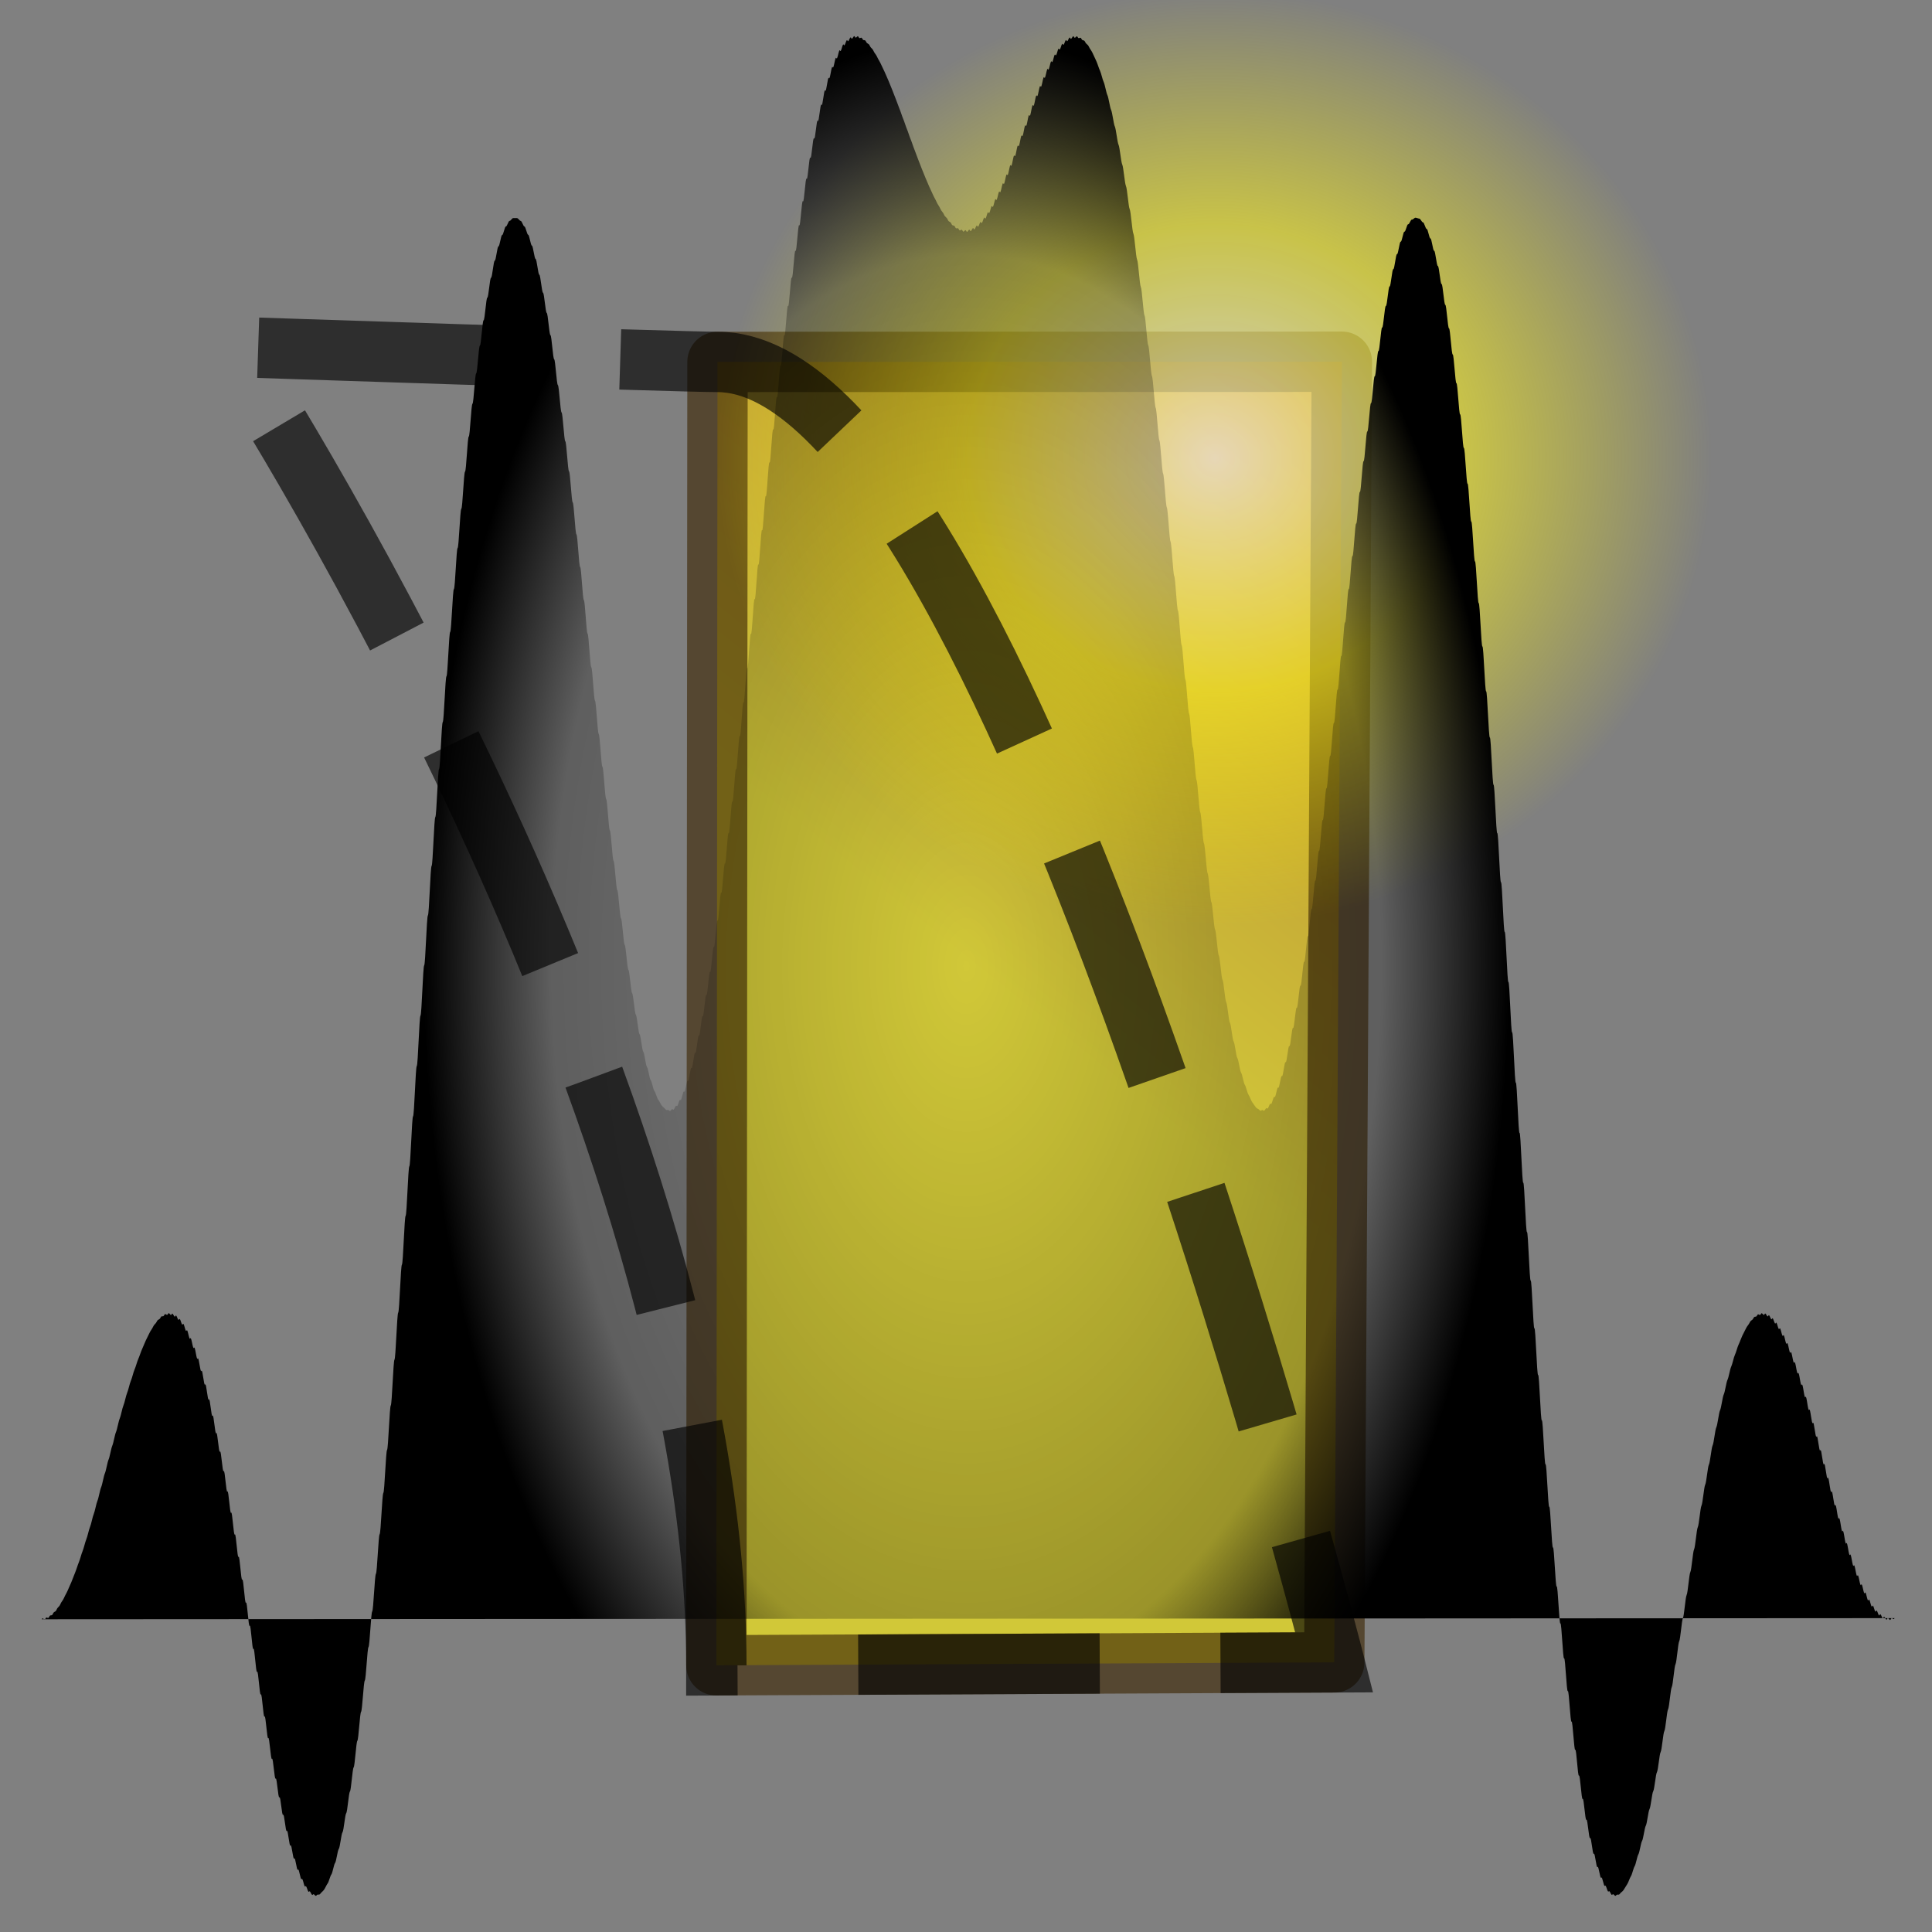<?xml version="1.0" encoding="UTF-8" standalone="no"?>
<!-- Created with Inkscape (http://www.inkscape.org/) -->

<svg
   xmlns:dc="http://purl.org/dc/elements/1.1/"
   xmlns:cc="http://creativecommons.org/ns#"
   xmlns:rdf="http://www.w3.org/1999/02/22-rdf-syntax-ns#"
   xmlns:svg="http://www.w3.org/2000/svg"
   xmlns="http://www.w3.org/2000/svg"
   xmlns:xlink="http://www.w3.org/1999/xlink"
   xmlns:sodipodi="http://sodipodi.sourceforge.net/DTD/sodipodi-0.dtd"
   xmlns:inkscape="http://www.inkscape.org/namespaces/inkscape"
   sodipodi:docname="fem-frequency-analysis.svg"
   inkscape:version="0.48.4 r"
   version="1.1"
   id="svg2816"
   height="64px"
   width="64px">
  <rect width="100%" height="100%" fill="#808080" stroke="none"/>
  <sodipodi:namedview
     id="base"
     pagecolor="#ffffff"
     bordercolor="#666666"
     borderopacity="1.0"
     inkscape:pageopacity="0.0"
     inkscape:pageshadow="2"
     inkscape:zoom="4.092302"
     inkscape:cx="43.082373"
     inkscape:cy="94.296486"
     inkscape:current-layer="layer1"
     showgrid="true"
     inkscape:document-units="px"
     inkscape:grid-bbox="true"
     inkscape:snap-bbox="true"
     inkscape:bbox-paths="true"
     inkscape:bbox-nodes="true"
     inkscape:snap-bbox-edge-midpoints="true"
     inkscape:snap-bbox-midpoints="true"
     inkscape:object-paths="true"
     inkscape:object-nodes="true"
     inkscape:window-width="1280"
     inkscape:window-height="1002"
     inkscape:window-x="1272"
     inkscape:window-y="-8"
     inkscape:window-maximized="1" />
  <defs
     id="defs2818">
    <linearGradient
       id="linearGradient3808">
      <stop
         style="stop-color:#000000;stop-opacity:0;"
         offset="0"
         id="stop3810" />
      <stop
         id="stop3818"
         offset="0.766"
         style="stop-color:#000000;stop-opacity:0.261;" />
      <stop
         style="stop-color:#000000;stop-opacity:1;"
         offset="1"
         id="stop3812" />
    </linearGradient>
    <linearGradient
       id="linearGradient3681">
      <stop
         style="stop-color:#fff110;stop-opacity:1;"
         offset="0"
         id="stop3697" />
      <stop
         id="stop3685"
         offset="1"
         style="stop-color:#cf7008;stop-opacity:1;" />
    </linearGradient>
    <inkscape:perspective
       id="perspective2824"
       inkscape:persp3d-origin="32 : 21.333333 : 1"
       inkscape:vp_z="64 : 32 : 1"
       inkscape:vp_y="0 : 1000 : 0"
       inkscape:vp_x="0 : 32 : 1"
       sodipodi:type="inkscape:persp3d" />
    <inkscape:perspective
       sodipodi:type="inkscape:persp3d"
       inkscape:vp_x="0 : 0.5 : 1"
       inkscape:vp_y="0 : 1000 : 0"
       inkscape:vp_z="1 : 0.5 : 1"
       inkscape:persp3d-origin="0.5 : 0.33333333 : 1"
       id="perspective3622" />
    <inkscape:perspective
       sodipodi:type="inkscape:persp3d"
       inkscape:vp_x="0 : 0.5 : 1"
       inkscape:vp_y="0 : 1000 : 0"
       inkscape:vp_z="1 : 0.5 : 1"
       inkscape:persp3d-origin="0.5 : 0.33333333 : 1"
       id="perspective3622-9" />
    <inkscape:perspective
       sodipodi:type="inkscape:persp3d"
       inkscape:vp_x="0 : 0.5 : 1"
       inkscape:vp_y="0 : 1000 : 0"
       inkscape:vp_z="1 : 0.5 : 1"
       inkscape:persp3d-origin="0.5 : 0.33333333 : 1"
       id="perspective3653" />
    <inkscape:perspective
       sodipodi:type="inkscape:persp3d"
       inkscape:vp_x="0 : 0.5 : 1"
       inkscape:vp_y="0 : 1000 : 0"
       inkscape:vp_z="1 : 0.5 : 1"
       inkscape:persp3d-origin="0.5 : 0.33333333 : 1"
       id="perspective3675" />
    <inkscape:perspective
       sodipodi:type="inkscape:persp3d"
       inkscape:vp_x="0 : 0.5 : 1"
       inkscape:vp_y="0 : 1000 : 0"
       inkscape:vp_z="1 : 0.5 : 1"
       inkscape:persp3d-origin="0.5 : 0.33333333 : 1"
       id="perspective3697" />
    <inkscape:perspective
       sodipodi:type="inkscape:persp3d"
       inkscape:vp_x="0 : 0.5 : 1"
       inkscape:vp_y="0 : 1000 : 0"
       inkscape:vp_z="1 : 0.5 : 1"
       inkscape:persp3d-origin="0.5 : 0.33333333 : 1"
       id="perspective3720" />
    <inkscape:perspective
       sodipodi:type="inkscape:persp3d"
       inkscape:vp_x="0 : 0.5 : 1"
       inkscape:vp_y="0 : 1000 : 0"
       inkscape:vp_z="1 : 0.5 : 1"
       inkscape:persp3d-origin="0.5 : 0.33333333 : 1"
       id="perspective3742" />
    <inkscape:perspective
       sodipodi:type="inkscape:persp3d"
       inkscape:vp_x="0 : 0.5 : 1"
       inkscape:vp_y="0 : 1000 : 0"
       inkscape:vp_z="1 : 0.5 : 1"
       inkscape:persp3d-origin="0.5 : 0.33333333 : 1"
       id="perspective3764" />
    <inkscape:perspective
       sodipodi:type="inkscape:persp3d"
       inkscape:vp_x="0 : 0.5 : 1"
       inkscape:vp_y="0 : 1000 : 0"
       inkscape:vp_z="1 : 0.5 : 1"
       inkscape:persp3d-origin="0.5 : 0.33333333 : 1"
       id="perspective3785" />
    <inkscape:perspective
       sodipodi:type="inkscape:persp3d"
       inkscape:vp_x="0 : 0.5 : 1"
       inkscape:vp_y="0 : 1000 : 0"
       inkscape:vp_z="1 : 0.5 : 1"
       inkscape:persp3d-origin="0.5 : 0.33333333 : 1"
       id="perspective3806" />
    <inkscape:perspective
       sodipodi:type="inkscape:persp3d"
       inkscape:vp_x="0 : 0.5 : 1"
       inkscape:vp_y="0 : 1000 : 0"
       inkscape:vp_z="1 : 0.5 : 1"
       inkscape:persp3d-origin="0.5 : 0.33333333 : 1"
       id="perspective3806-3" />
    <inkscape:perspective
       sodipodi:type="inkscape:persp3d"
       inkscape:vp_x="0 : 0.5 : 1"
       inkscape:vp_y="0 : 1000 : 0"
       inkscape:vp_z="1 : 0.5 : 1"
       inkscape:persp3d-origin="0.5 : 0.33333333 : 1"
       id="perspective3835" />
    <inkscape:perspective
       sodipodi:type="inkscape:persp3d"
       inkscape:vp_x="0 : 0.5 : 1"
       inkscape:vp_y="0 : 1000 : 0"
       inkscape:vp_z="1 : 0.5 : 1"
       inkscape:persp3d-origin="0.5 : 0.33333333 : 1"
       id="perspective3614" />
    <inkscape:perspective
       sodipodi:type="inkscape:persp3d"
       inkscape:vp_x="0 : 0.5 : 1"
       inkscape:vp_y="0 : 1000 : 0"
       inkscape:vp_z="1 : 0.5 : 1"
       inkscape:persp3d-origin="0.5 : 0.33333333 : 1"
       id="perspective3614-8" />
    <inkscape:perspective
       sodipodi:type="inkscape:persp3d"
       inkscape:vp_x="0 : 0.5 : 1"
       inkscape:vp_y="0 : 1000 : 0"
       inkscape:vp_z="1 : 0.5 : 1"
       inkscape:persp3d-origin="0.5 : 0.33333333 : 1"
       id="perspective3643" />
    <inkscape:perspective
       sodipodi:type="inkscape:persp3d"
       inkscape:vp_x="0 : 0.5 : 1"
       inkscape:vp_y="0 : 1000 : 0"
       inkscape:vp_z="1 : 0.5 : 1"
       inkscape:persp3d-origin="0.5 : 0.33333333 : 1"
       id="perspective3643-3" />
    <inkscape:perspective
       sodipodi:type="inkscape:persp3d"
       inkscape:vp_x="0 : 0.5 : 1"
       inkscape:vp_y="0 : 1000 : 0"
       inkscape:vp_z="1 : 0.5 : 1"
       inkscape:persp3d-origin="0.5 : 0.33333333 : 1"
       id="perspective3672" />
    <inkscape:perspective
       sodipodi:type="inkscape:persp3d"
       inkscape:vp_x="0 : 0.5 : 1"
       inkscape:vp_y="0 : 1000 : 0"
       inkscape:vp_z="1 : 0.5 : 1"
       inkscape:persp3d-origin="0.5 : 0.33333333 : 1"
       id="perspective3672-5" />
    <inkscape:perspective
       sodipodi:type="inkscape:persp3d"
       inkscape:vp_x="0 : 0.5 : 1"
       inkscape:vp_y="0 : 1000 : 0"
       inkscape:vp_z="1 : 0.5 : 1"
       inkscape:persp3d-origin="0.5 : 0.33333333 : 1"
       id="perspective3701" />
    <inkscape:perspective
       sodipodi:type="inkscape:persp3d"
       inkscape:vp_x="0 : 0.5 : 1"
       inkscape:vp_y="0 : 1000 : 0"
       inkscape:vp_z="1 : 0.5 : 1"
       inkscape:persp3d-origin="0.5 : 0.33333333 : 1"
       id="perspective3701-8" />
    <inkscape:perspective
       sodipodi:type="inkscape:persp3d"
       inkscape:vp_x="0 : 0.5 : 1"
       inkscape:vp_y="0 : 1000 : 0"
       inkscape:vp_z="1 : 0.5 : 1"
       inkscape:persp3d-origin="0.5 : 0.33333333 : 1"
       id="perspective3746" />
    <pattern
       inkscape:collect="always"
       xlink:href="#Strips1_1-4"
       id="pattern5231"
       patternTransform="matrix(0.676,-0.818,2.458,1.884,-26.451,18.295)" />
    <inkscape:perspective
       sodipodi:type="inkscape:persp3d"
       inkscape:vp_x="0 : 0.5 : 1"
       inkscape:vp_y="0 : 1000 : 0"
       inkscape:vp_z="1 : 0.5 : 1"
       inkscape:persp3d-origin="0.5 : 0.33333333 : 1"
       id="perspective5224" />
    <pattern
       inkscape:collect="always"
       patternUnits="userSpaceOnUse"
       width="2"
       height="1"
       patternTransform="matrix(0.668,-1.004,2.426,2.311,3.476,3.535)"
       id="Strips1_1-4"
       inkscape:stockid="Stripes 1:1">
      <rect
         style="fill:black;stroke:none"
         x="0"
         y="-0.5"
         width="1"
         height="2"
         id="rect4483-4" />
    </pattern>
    <inkscape:perspective
       sodipodi:type="inkscape:persp3d"
       inkscape:vp_x="0 : 0.5 : 1"
       inkscape:vp_y="0 : 1000 : 0"
       inkscape:vp_z="1 : 0.5 : 1"
       inkscape:persp3d-origin="0.5 : 0.33333333 : 1"
       id="perspective5224-9" />
    <pattern
       inkscape:collect="always"
       xlink:href="#Strips1_1-6"
       id="pattern5231-4"
       patternTransform="matrix(0.668,-1.004,2.426,2.311,39.618,8.969)" />
    <inkscape:perspective
       sodipodi:type="inkscape:persp3d"
       inkscape:vp_x="0 : 0.5 : 1"
       inkscape:vp_y="0 : 1000 : 0"
       inkscape:vp_z="1 : 0.5 : 1"
       inkscape:persp3d-origin="0.5 : 0.33333333 : 1"
       id="perspective5224-3" />
    <pattern
       inkscape:collect="always"
       patternUnits="userSpaceOnUse"
       width="2"
       height="1"
       patternTransform="matrix(0.668,-1.004,2.426,2.311,3.476,3.535)"
       id="Strips1_1-6"
       inkscape:stockid="Stripes 1:1">
      <rect
         style="fill:black;stroke:none"
         x="0"
         y="-0.5"
         width="1"
         height="2"
         id="rect4483-0" />
    </pattern>
    <pattern
       inkscape:collect="always"
       xlink:href="#pattern5231-3"
       id="pattern5296"
       patternTransform="matrix(0.665,-1.063,2.417,2.448,-49.763,2.955)" />
    <inkscape:perspective
       sodipodi:type="inkscape:persp3d"
       inkscape:vp_x="0 : 0.5 : 1"
       inkscape:vp_y="0 : 1000 : 0"
       inkscape:vp_z="1 : 0.5 : 1"
       inkscape:persp3d-origin="0.5 : 0.33333333 : 1"
       id="perspective5288" />
    <pattern
       inkscape:collect="always"
       xlink:href="#Strips1_1-4-3"
       id="pattern5231-3"
       patternTransform="matrix(0.668,-1.004,2.426,2.311,-26.336,10.887)" />
    <pattern
       inkscape:collect="always"
       patternUnits="userSpaceOnUse"
       width="2"
       height="1"
       patternTransform="matrix(0.668,-1.004,2.426,2.311,3.476,3.535)"
       id="Strips1_1-4-3"
       inkscape:stockid="Stripes 1:1">
      <rect
         style="fill:black;stroke:none"
         x="0"
         y="-0.5"
         width="1"
         height="2"
         id="rect4483-4-6" />
    </pattern>
    <pattern
       inkscape:collect="always"
       xlink:href="#Strips1_1-9"
       id="pattern5330"
       patternTransform="matrix(0.428,-0.622,1.557,1.431,27.948,13.306)" />
    <inkscape:perspective
       sodipodi:type="inkscape:persp3d"
       inkscape:vp_x="0 : 0.5 : 1"
       inkscape:vp_y="0 : 1000 : 0"
       inkscape:vp_z="1 : 0.5 : 1"
       inkscape:persp3d-origin="0.5 : 0.33333333 : 1"
       id="perspective5323" />
    <pattern
       inkscape:collect="always"
       patternUnits="userSpaceOnUse"
       width="2"
       height="1"
       patternTransform="matrix(0.668,-1.004,2.426,2.311,3.476,3.535)"
       id="Strips1_1-9"
       inkscape:stockid="Stripes 1:1">
      <rect
         style="fill:black;stroke:none"
         x="0"
         y="-0.5"
         width="1"
         height="2"
         id="rect4483-3" />
    </pattern>
    <inkscape:perspective
       sodipodi:type="inkscape:persp3d"
       inkscape:vp_x="0 : 0.5 : 1"
       inkscape:vp_y="0 : 1000 : 0"
       inkscape:vp_z="1 : 0.5 : 1"
       inkscape:persp3d-origin="0.5 : 0.33333333 : 1"
       id="perspective5361" />
    <inkscape:perspective
       sodipodi:type="inkscape:persp3d"
       inkscape:vp_x="0 : 0.5 : 1"
       inkscape:vp_y="0 : 1000 : 0"
       inkscape:vp_z="1 : 0.5 : 1"
       inkscape:persp3d-origin="0.5 : 0.33333333 : 1"
       id="perspective5383" />
    <inkscape:perspective
       sodipodi:type="inkscape:persp3d"
       inkscape:vp_x="0 : 0.5 : 1"
       inkscape:vp_y="0 : 1000 : 0"
       inkscape:vp_z="1 : 0.5 : 1"
       inkscape:persp3d-origin="0.5 : 0.33333333 : 1"
       id="perspective5411" />
    <linearGradient
       gradientUnits="userSpaceOnUse"
       y2="40.169"
       x2="4.061"
       y1="41.088"
       x1="37.898"
       id="linearGradient3687"
       xlink:href="#linearGradient3681"
       inkscape:collect="always" />
    <linearGradient
       gradientTransform="matrix(0.242,-0.625,0.666,0.227,-0.395,44.273)"
       gradientUnits="userSpaceOnUse"
       y2="54.041"
       x2="68.442"
       y1="40.242"
       x1="31.778"
       id="linearGradient3695"
       xlink:href="#linearGradient3681"
       inkscape:collect="always" />
    <radialGradient
       r="14.375"
       fy="125"
       fx="55"
       cy="125"
       cx="55"
       gradientUnits="userSpaceOnUse"
       id="radialGradient278"
       xlink:href="#linearGradient12512"
       inkscape:collect="always" />
    <linearGradient
       id="linearGradient12512">
      <stop
         id="stop12513"
         offset="0"
         style="stop-color:#ffffff;stop-opacity:1;" />
      <stop
         id="stop12517"
         offset="0.5"
         style="stop-color:#fff520;stop-opacity:0.891;" />
      <stop
         id="stop12514"
         offset="1"
         style="stop-color:#fff300;stop-opacity:0;" />
    </linearGradient>
    <radialGradient
       inkscape:collect="always"
       xlink:href="#linearGradient12512"
       id="radialGradient4227"
       gradientUnits="userSpaceOnUse"
       cx="55"
       cy="125"
       fx="55"
       fy="125"
       r="14.375" />
    <radialGradient
       inkscape:collect="always"
       xlink:href="#linearGradient3808"
       id="radialGradient3816"
       cx="32"
       cy="32"
       fx="32"
       fy="32"
       r="30.617"
       gradientTransform="matrix(-0.587,0,0,-1.006,50.797,64.194)"
       gradientUnits="userSpaceOnUse"
       spreadMethod="pad" />
  </defs>
  <g
     style="opacity:1"
     inkscape:groupmode="layer"
     inkscape:label="Layer 1"
     id="layer1">
    <path
       sodipodi:nodetypes="ccccc"
       inkscape:connector-curvature="0"
       id="path2896"
       d="m 23.768,11.989 20.683,-0.006 -0.252,43.085 -20.468,0.097 z"
       style="fill:url(#linearGradient3695);fill-opacity:1;stroke:#3e2806;stroke-width:2;stroke-linecap:butt;stroke-linejoin:round;stroke-miterlimit:4;stroke-opacity:1;stroke-dasharray:none;opacity:0.639" />
    <path
       inkscape:export-ydpi="33.852203"
       inkscape:export-xdpi="33.852203"
       inkscape:export-filename="/home/jimmac/ximian_art/icons/nautilus/suse93/stock_new-16.png"
       transform="matrix(1.146,0,0,1.079,-22.788,-119.694)"
       d="m 69.375,125 a 14.375,14.375 0 1 1 -28.75,0 14.375,14.375 0 1 1 28.75,0 z"
       sodipodi:ry="14.375"
       sodipodi:rx="14.375"
       sodipodi:cy="125"
       sodipodi:cx="55"
       id="path12511"
       style="color:#000000;fill:url(#radialGradient4227);fill-opacity:1;fill-rule:nonzero;stroke:none;stroke-width:1.25;marker:none;visibility:visible;display:block;opacity:0.639"
       sodipodi:type="arc" />
    <path
       sodipodi:nodetypes="ccscc"
       inkscape:connector-curvature="0"
       id="path3863"
       d="M 23.73,55.166 C 23.746,36.137 7.628,11.488 7.628,11.488 c 0,0 14.854,0.501 16.14,0.501 9.513,-0.003 20.43,43.079 20.43,43.079 z"
       style="fill:none;stroke:#000000;stroke-width:2;stroke-linecap:butt;stroke-linejoin:miter;stroke-miterlimit:4;stroke-opacity:1;stroke-dasharray:8, 4;stroke-dashoffset:0;opacity:0.639" />
    <path
       inkscape:connector-curvature="0"
       style="opacity:1;fill:url(#radialGradient3816);fill-opacity:1;stroke:none;stroke-width:1.678;stroke-linecap:round;stroke-linejoin:round;stroke-miterlimit:4;stroke-dasharray:none;stroke-opacity:1"
       d="m 1.383,53.64 c 0.041,-0.097 0.082,0.077 0.123,-0.02 0.041,-0.097 0.082,0.036 0.123,-0.06 0.041,-0.097 0.082,-0.003 0.123,-0.1 0.041,-0.097 0.082,-0.042 0.123,-0.139 0.041,-0.097 0.082,-0.08 0.123,-0.177 0.041,-0.097 0.082,-0.117 0.123,-0.213 0.041,-0.096 0.082,-0.152 0.123,-0.248 0.041,-0.096 0.082,-0.185 0.123,-0.281 0.041,-0.096 0.082,-0.216 0.123,-0.312 0.041,-0.096 0.082,-0.245 0.123,-0.341 0.041,-0.096 0.082,-0.271 0.123,-0.367 0.041,-0.096 0.082,-0.294 0.123,-0.39 0.041,-0.096 0.082,-0.314 0.123,-0.41 0.041,-0.095 0.082,-0.331 0.123,-0.427 0.041,-0.095 0.082,-0.345 0.123,-0.44 0.041,-0.095 0.082,-0.355 0.123,-0.45 0.041,-0.095 0.082,-0.362 0.123,-0.457 0.041,-0.095 0.082,-0.365 0.123,-0.459 0.041,-0.094 0.082,-0.365 0.123,-0.459 0.041,-0.094 0.082,-0.36 0.123,-0.454 0.041,-0.094 0.082,-0.352 0.123,-0.446 0.041,-0.093 0.082,-0.34 0.123,-0.433 0.041,-0.093 0.082,-0.325 0.123,-0.418 0.041,-0.093 0.082,-0.306 0.123,-0.398 0.041,-0.092 0.082,-0.283 0.123,-0.375 0.041,-0.092 0.082,-0.257 0.123,-0.349 0.041,-0.092 0.082,-0.228 0.123,-0.319 0.041,-0.091 0.082,-0.196 0.123,-0.287 0.041,-0.091 0.082,-0.161 0.123,-0.251 0.041,-0.09 0.082,-0.123 0.123,-0.213 0.041,-0.09 0.082,-0.083 0.123,-0.172 0.041,-0.089 0.082,-0.04 0.123,-0.129 0.041,-0.089 0.082,0.005 0.123,-0.084 0.041,-0.088 0.082,0.051 0.123,-0.037 0.041,-0.088 0.082,0.098 0.123,0.011 0.041,-0.087 0.082,0.147 0.123,0.06 0.041,-0.087 0.082,0.196 0.123,0.11 0.041,-0.086 0.082,0.246 0.123,0.16 0.041,-0.086 0.082,0.296 0.123,0.21 0.041,-0.085 0.082,0.345 0.123,0.261 0.041,-0.085 0.082,0.394 0.123,0.31 0.041,-0.084 0.082,0.442 0.123,0.359 0.041,-0.083 0.082,0.489 0.123,0.406 0.041,-0.083 0.082,0.534 0.123,0.452 0.041,-0.082 0.082,0.578 0.123,0.496 0.041,-0.082 0.082,0.618 0.123,0.538 0.041,-0.081 0.082,0.657 0.123,0.577 0.041,-0.08 0.082,0.692 0.123,0.613 0.041,-0.08 0.082,0.724 0.123,0.646 0.041,-0.079 0.082,0.753 0.123,0.675 0.041,-0.078 0.082,0.778 0.123,0.701 0.041,-0.077 0.082,0.799 0.123,0.723 0.041,-0.077 0.082,0.816 0.123,0.74 0.041,-0.076 0.082,0.829 0.123,0.754 0.041,-0.075 0.082,0.837 0.123,0.762 0.041,-0.074 0.082,0.84 0.123,0.766 0.041,-0.074 0.082,0.838 0.123,0.766 0.041,-0.073 0.082,0.832 0.123,0.76 0.041,-0.072 0.082,0.82 0.123,0.749 0.041,-0.071 0.082,0.804 0.123,0.733 0.041,-0.07 0.082,0.782 0.123,0.713 0.041,-0.069 0.082,0.755 0.123,0.687 0.041,-0.069 0.082,0.724 0.123,0.656 0.041,-0.068 0.082,0.687 0.123,0.62 0.041,-0.067 0.082,0.645 0.123,0.579 0.041,-0.066 0.082,0.599 0.123,0.534 0.041,-0.065 0.082,0.548 0.123,0.484 0.041,-0.064 0.082,0.493 0.123,0.43 0.041,-0.063 0.082,0.434 0.123,0.371 0.041,-0.062 0.082,0.37 0.123,0.309 0.041,-0.061 0.082,0.303 0.123,0.243 0.041,-0.06 0.082,0.233 0.123,0.173 0.041,-0.059 0.082,0.159 0.123,0.101 0.041,-0.059 0.082,0.083 0.123,0.025 0.041,-0.058 0.082,0.004 0.123,-0.052 0.041,-0.057 0.082,-0.077 0.123,-0.132 0.041,-0.056 0.082,-0.159 0.123,-0.214 0.041,-0.055 0.082,-0.243 0.123,-0.297 0.041,-0.054 0.082,-0.328 0.123,-0.381 0.041,-0.052 0.082,-0.414 0.123,-0.465 0.041,-0.051 0.082,-0.499 0.123,-0.55 0.041,-0.05 0.082,-0.584 0.123,-0.634 0.041,-0.049 0.082,-0.669 0.123,-0.717 0.041,-0.048 0.082,-0.752 0.123,-0.8 0.041,-0.047 0.082,-0.834 0.123,-0.88 0.041,-0.046 0.082,-0.914 0.123,-0.959 0.041,-0.045 0.082,-0.992 0.123,-1.036 0.041,-0.044 0.082,-1.067 0.123,-1.11 0.041,-0.043 0.082,-1.138 0.123,-1.18 0.041,-0.042 0.082,-1.206 0.123,-1.247 0.041,-0.041 0.082,-1.271 0.123,-1.31 0.041,-0.04 0.082,-1.331 0.123,-1.369 0.041,-0.038 0.082,-1.386 0.123,-1.424 0.041,-0.037 0.082,-1.437 0.123,-1.473 0.041,-0.036 0.082,-1.483 0.123,-1.518 0.041,-0.035 0.082,-1.523 0.123,-1.557 0.041,-0.034 0.082,-1.558 0.123,-1.59 0.041,-0.033 0.082,-1.587 0.123,-1.618 0.041,-0.032 0.082,-1.61 0.123,-1.64 0.041,-0.031 0.082,-1.626 0.123,-1.656 0.041,-0.029 0.082,-1.637 0.123,-1.665 0.041,-0.028 0.082,-1.642 0.123,-1.669 0.041,-0.027 0.082,-1.64 0.123,-1.666 0.041,-0.026 0.082,-1.631 0.123,-1.656 0.041,-0.025 0.082,-1.617 0.123,-1.64 0.041,-0.024 0.082,-1.596 0.123,-1.618 0.041,-0.022 0.082,-1.569 0.123,-1.59 0.041,-0.021 0.082,-1.536 0.123,-1.556 0.041,-0.02 0.082,-1.497 0.123,-1.516 0.041,-0.019 0.082,-1.452 0.123,-1.47 0.041,-0.018 0.082,-1.402 0.123,-1.418 0.041,-0.016 0.082,-1.346 0.123,-1.361 0.041,-0.015 0.082,-1.285 0.123,-1.299 0.041,-0.014 0.082,-1.22 0.123,-1.232 0.041,-0.013 0.082,-1.15 0.123,-1.161 0.041,-0.011 0.082,-1.075 0.123,-1.086 0.041,-0.01 0.082,-0.997 0.123,-1.006 0.041,-0.009 0.082,-0.916 0.123,-0.923 0.041,-0.008 0.082,-0.831 0.123,-0.838 0.041,-0.007 0.082,-0.744 0.123,-0.749 0.041,-0.005 0.082,-0.654 0.123,-0.659 0.041,-0.004 0.082,-0.563 0.123,-0.566 0.041,-0.003 0.082,-0.471 0.123,-0.472 0.041,-0.002 0.082,-0.377 0.123,-0.378 0.041,-5.282e-4 0.082,-0.283 0.123,-0.282 0.041,7.003e-4 0.082,-0.189 0.123,-0.187 0.041,0.002 0.082,-0.096 0.123,-0.092 0.041,0.003 0.082,-0.003 0.123,0.001 0.041,0.004 0.082,0.088 0.123,0.094 0.041,0.006 0.082,0.178 0.123,0.185 0.041,0.007 0.082,0.265 0.123,0.273 0.041,0.008 0.082,0.35 0.123,0.359 0.041,0.009 0.082,0.432 0.123,0.442 0.041,0.011 0.082,0.51 0.123,0.522 0.041,0.012 0.082,0.584 0.123,0.597 0.041,0.013 0.082,0.655 0.123,0.669 0.041,0.014 0.082,0.721 0.123,0.736 0.041,0.015 0.082,0.782 0.123,0.798 0.041,0.017 0.082,0.838 0.123,0.856 0.041,0.018 0.082,0.889 0.123,0.908 0.041,0.019 0.082,0.934 0.123,0.954 0.041,0.02 0.082,0.974 0.123,0.995 0.041,0.021 0.082,1.007 0.123,1.03 0.041,0.023 0.082,1.035 0.123,1.059 0.041,0.024 0.082,1.057 0.123,1.081 0.041,0.025 0.082,1.072 0.123,1.098 0.041,0.026 0.082,1.081 0.123,1.108 0.041,0.027 0.082,1.084 0.123,1.112 0.041,0.028 0.082,1.081 0.123,1.11 0.041,0.03 0.082,1.071 0.123,1.102 0.041,0.031 0.082,1.056 0.123,1.087 0.041,0.032 0.082,1.034 0.123,1.067 0.041,0.033 0.082,1.007 0.123,1.041 0.041,0.034 0.082,0.974 0.123,1.009 0.041,0.035 0.082,0.935 0.123,0.972 0.041,0.036 0.082,0.891 0.123,0.929 0.041,0.038 0.082,0.843 0.123,0.881 0.041,0.039 0.082,0.789 0.123,0.829 0.041,0.04 0.082,0.732 0.123,0.772 0.041,0.041 0.082,0.67 0.123,0.712 0.041,0.042 0.082,0.604 0.123,0.647 0.041,0.043 0.082,0.535 0.123,0.579 0.041,0.044 0.082,0.463 0.123,0.509 0.041,0.045 0.082,0.389 0.123,0.435 0.041,0.046 0.082,0.312 0.123,0.359 0.041,0.047 0.082,0.233 0.123,0.282 0.041,0.049 0.082,0.153 0.123,0.203 0.041,0.05 0.082,0.073 0.123,0.123 0.041,0.051 0.082,-0.009 0.123,0.043 0.041,0.052 0.082,-0.091 0.123,-0.038 0.041,0.053 0.082,-0.172 0.123,-0.118 0.041,0.054 0.082,-0.253 0.123,-0.198 0.041,0.055 0.082,-0.332 0.123,-0.277 0.041,0.056 0.082,-0.41 0.123,-0.354 0.041,0.057 0.082,-0.487 0.123,-0.429 0.041,0.058 0.082,-0.561 0.123,-0.502 0.041,0.059 0.082,-0.632 0.123,-0.573 0.041,0.06 0.082,-0.701 0.123,-0.64 0.041,0.061 0.082,-0.766 0.123,-0.704 0.041,0.062 0.082,-0.828 0.123,-0.765 0.041,0.062 0.082,-0.886 0.123,-0.822 0.041,0.063 0.082,-0.94 0.123,-0.875 0.041,0.064 0.082,-0.989 0.123,-0.924 0.041,0.065 0.082,-1.034 0.123,-0.968 0.041,0.066 0.082,-1.075 0.123,-1.008 0.041,0.067 0.082,-1.111 0.123,-1.043 0.041,0.068 0.082,-1.141 0.123,-1.073 0.041,0.069 0.082,-1.167 0.123,-1.097 0.041,0.07 0.082,-1.188 0.123,-1.117 0.041,0.07 0.082,-1.203 0.123,-1.132 0.041,0.071 0.082,-1.213 0.123,-1.141 0.041,0.072 0.082,-1.219 0.123,-1.146 0.041,0.073 0.082,-1.219 0.123,-1.145 0.041,0.074 0.082,-1.214 0.123,-1.139 0.041,0.074 0.082,-1.204 0.123,-1.129 0.041,0.075 0.082,-1.19 0.123,-1.114 0.041,0.076 0.082,-1.171 0.123,-1.094 0.041,0.077 0.082,-1.147 0.123,-1.07 0.041,0.077 0.082,-1.12 0.123,-1.041 0.041,0.078 0.082,-1.088 0.123,-1.009 0.041,0.079 0.082,-1.053 0.123,-0.973 0.041,0.08 0.082,-1.014 0.123,-0.934 0.041,0.08 0.082,-0.972 0.123,-0.891 0.041,0.081 0.082,-0.927 0.123,-0.845 0.041,0.082 0.082,-0.879 0.123,-0.797 0.041,0.082 0.082,-0.83 0.123,-0.747 0.041,0.083 0.082,-0.778 0.123,-0.694 0.041,0.084 0.082,-0.725 0.123,-0.64 0.041,0.084 0.082,-0.67 0.123,-0.585 0.041,0.085 0.082,-0.614 0.123,-0.529 0.041,0.085 0.082,-0.558 0.123,-0.472 0.041,0.086 0.082,-0.502 0.123,-0.415 0.041,0.086 0.082,-0.446 0.123,-0.359 0.041,0.087 0.082,-0.39 0.123,-0.302 0.041,0.088 0.082,-0.335 0.123,-0.247 0.041,0.088 0.082,-0.281 0.123,-0.192 0.041,0.089 0.082,-0.228 0.123,-0.139 0.041,0.089 0.082,-0.177 0.123,-0.088 0.041,0.09 0.082,-0.128 0.123,-0.038 0.041,0.09 0.082,-0.081 0.123,0.009 0.041,0.09 0.082,-0.037 0.123,0.054 0.041,0.091 0.082,0.005 0.123,0.096 0.041,0.091 0.082,0.043 0.123,0.135 0.041,0.092 0.082,0.079 0.123,0.171 0.041,0.092 0.082,0.111 0.123,0.204 0.041,0.092 0.082,0.14 0.123,0.233 0.041,0.093 0.082,0.166 0.123,0.259 0.041,0.093 0.082,0.188 0.123,0.281 0.041,0.093 0.082,0.206 0.123,0.3 0.041,0.094 0.082,0.221 0.123,0.315 0.041,0.094 0.082,0.231 0.123,0.326 0.041,0.094 0.082,0.239 0.123,0.333 0.041,0.095 0.082,0.242 0.123,0.337 0.041,0.095 0.082,0.242 0.123,0.337 0.041,0.095 0.082,0.238 0.123,0.334 0.041,0.095 0.082,0.231 0.123,0.327 0.041,0.095 0.082,0.221 0.123,0.316 0.041,0.096 0.082,0.207 0.123,0.303 0.041,0.096 0.082,0.191 0.123,0.287 0.041,0.096 0.082,0.172 0.123,0.268 0.041,0.096 0.082,0.15 0.123,0.246 0.041,0.096 0.082,0.126 0.123,0.222 0.041,0.096 0.082,0.1 0.123,0.196 0.041,0.096 0.082,0.072 0.123,0.168 0.041,0.097 0.082,0.042 0.123,0.139 0.041,0.097 0.082,0.011 0.123,0.108 0.041,0.097 0.082,-0.02 0.123,0.076 0.041,0.097 0.082,-0.053 0.123,0.044 0.041,0.097 0.082,-0.086 0.123,0.011 0.041,0.097 0.082,-0.119 0.123,-0.022 0.041,0.097 0.082,-0.151 0.123,-0.055 0.041,0.097 0.082,-0.184 0.123,-0.087 0.041,0.097 0.082,-0.215 0.123,-0.118 0.041,0.097 0.082,-0.245 0.123,-0.149 0.041,0.097 0.082,-0.274 0.123,-0.178 0.041,0.096 0.082,-0.301 0.123,-0.205 0.041,0.096 0.082,-0.327 0.123,-0.23 0.041,0.096 0.082,-0.35 0.123,-0.254 0.041,0.096 0.082,-0.37 0.123,-0.274 0.041,0.096 0.082,-0.388 0.123,-0.293 0.041,0.096 0.082,-0.404 0.123,-0.308 0.041,0.096 0.082,-0.416 0.123,-0.32 0.041,0.095 0.082,-0.425 0.123,-0.329 0.041,0.095 0.082,-0.43 0.123,-0.335 0.041,0.095 0.082,-0.432 0.123,-0.337 0.041,0.095 0.082,-0.431 0.123,-0.336 0.041,0.094 0.082,-0.425 0.123,-0.331 0.041,0.094 0.082,-0.416 0.123,-0.322 0.041,0.094 0.082,-0.404 0.123,-0.31 0.041,0.094 0.082,-0.387 0.123,-0.294 0.041,0.093 0.082,-0.367 0.123,-0.274 0.041,0.093 0.082,-0.343 0.123,-0.251 0.041,0.093 0.082,-0.316 0.123,-0.224 0.041,0.092 0.082,-0.285 0.123,-0.193 0.041,0.092 0.082,-0.251 0.123,-0.159 0.041,0.092 0.082,-0.214 0.123,-0.122 0.041,0.091 0.082,-0.173 0.123,-0.082 0.041,0.091 0.082,-0.13 0.123,-0.039 0.041,0.09 0.082,-0.084 0.123,0.006 0.041,0.09 0.082,-0.035 0.123,0.054 0.041,0.089 0.082,0.015 0.123,0.104 0.041,0.089 0.082,0.068 0.123,0.156 0.041,0.088 0.082,0.122 0.123,0.21 0.041,0.088 0.082,0.178 0.123,0.265 0.041,0.087 0.082,0.234 0.123,0.321 0.041,0.087 0.082,0.291 0.123,0.377 0.041,0.086 0.082,0.348 0.123,0.434 0.041,0.086 0.082,0.406 0.123,0.491 0.041,0.085 0.082,0.463 0.123,0.548 0.041,0.085 0.082,0.52 0.123,0.604 0.041,0.084 0.082,0.575 0.123,0.658 0.041,0.083 0.082,0.629 0.123,0.712 0.041,0.083 0.082,0.682 0.123,0.764 0.041,0.082 0.082,0.732 0.123,0.813 0.041,0.081 0.082,0.78 0.123,0.861 0.041,0.081 0.082,0.825 0.123,0.905 0.041,0.08 0.082,0.868 0.123,0.947 0.041,0.079 0.082,0.907 0.123,0.985 0.041,0.079 0.082,0.942 0.123,1.02 0.041,0.078 0.082,0.974 0.123,1.051 0.041,0.077 0.082,1.002 0.123,1.078 0.041,0.077 0.082,1.025 0.123,1.101 0.041,0.076 0.082,1.044 0.123,1.119 0.041,0.075 0.082,1.059 0.123,1.133 0.041,0.074 0.082,1.068 0.123,1.142 0.041,0.073 0.082,1.073 0.123,1.146 0.041,0.073 0.082,1.073 0.123,1.145 0.041,0.072 0.082,1.068 0.123,1.139 0.041,0.071 0.082,1.057 0.123,1.127 0.041,0.07 0.082,1.042 0.123,1.111 0.041,0.069 0.082,1.021 0.123,1.09 0.041,0.068 0.082,0.996 0.123,1.063 0.041,0.068 0.082,0.965 0.123,1.032 0.041,0.067 0.082,0.929 0.123,0.995 0.041,0.066 0.082,0.889 0.123,0.954 0.041,0.065 0.082,0.844 0.123,0.908 0.041,0.064 0.082,0.795 0.123,0.858 0.041,0.063 0.082,0.742 0.123,0.804 0.041,0.062 0.082,0.684 0.123,0.746 0.041,0.061 0.082,0.623 0.123,0.683 0.041,0.06 0.082,0.559 0.123,0.618 0.041,0.059 0.082,0.491 0.123,0.549 0.041,0.058 0.082,0.421 0.123,0.478 0.041,0.057 0.082,0.348 0.123,0.404 0.041,0.056 0.082,0.273 0.123,0.328 0.041,0.055 0.082,0.196 0.123,0.251 0.041,0.054 0.082,0.118 0.123,0.172 0.041,0.053 0.082,0.039 0.123,0.092 0.041,0.052 0.082,-0.04 0.123,0.011 0.041,0.051 0.082,-0.12 0.123,-0.069 0.041,0.05 0.082,-0.199 0.123,-0.15 0.041,0.049 0.082,-0.277 0.123,-0.229 0.041,0.048 0.082,-0.355 0.123,-0.308 0.041,0.047 0.082,-0.431 0.123,-0.385 0.041,0.046 0.082,-0.505 0.123,-0.46 0.041,0.045 0.082,-0.576 0.123,-0.532 0.041,0.044 0.082,-0.645 0.123,-0.602 0.041,0.043 0.082,-0.711 0.123,-0.669 0.041,0.042 0.082,-0.773 0.123,-0.732 0.041,0.041 0.082,-0.831 0.123,-0.792 0.041,0.039 0.082,-0.885 0.123,-0.847 0.041,0.038 0.082,-0.935 0.123,-0.898 0.041,0.037 0.082,-0.98 0.123,-0.944 0.041,0.036 0.082,-1.019 0.123,-0.985 0.041,0.035 0.082,-1.054 0.123,-1.02 0.041,0.034 0.082,-1.083 0.123,-1.05 0.041,0.033 0.082,-1.106 0.123,-1.074 0.041,0.031 0.082,-1.123 0.123,-1.093 0.041,0.03 0.082,-1.135 0.123,-1.105 0.041,0.029 0.082,-1.14 0.123,-1.112 0.041,0.028 0.082,-1.139 0.123,-1.112 0.041,0.027 0.082,-1.131 0.123,-1.106 0.041,0.026 0.082,-1.118 0.123,-1.093 0.041,0.024 0.082,-1.098 0.123,-1.075 0.041,0.023 0.082,-1.072 0.123,-1.05 0.041,0.022 0.082,-1.04 0.123,-1.019 0.041,0.021 0.082,-1.002 0.123,-0.982 0.041,0.02 0.082,-0.958 0.123,-0.939 0.041,0.019 0.082,-0.908 0.123,-0.891 0.041,0.017 0.082,-0.853 0.123,-0.837 0.041,0.016 0.082,-0.793 0.123,-0.778 0.041,0.015 0.082,-0.728 0.123,-0.714 0.041,0.014 0.082,-0.658 0.123,-0.646 0.041,0.012 0.082,-0.584 0.123,-0.573 0.041,0.011 0.082,-0.506 0.123,-0.496 0.041,0.01 0.082,-0.424 0.123,-0.415 0.041,0.009 0.082,-0.339 0.123,-0.331 0.041,0.008 0.082,-0.251 0.123,-0.244 0.041,0.006 0.082,-0.16 0.123,-0.155 0.041,0.005 0.082,-0.067 0.123,-0.063 0.041,0.004 0.082,0.027 0.123,0.03 0.041,0.003 0.082,0.122 0.123,0.124 0.041,0.002 0.082,0.218 0.123,0.219 0.041,3.507e-4 0.082,0.315 0.123,0.314 0.041,-9.122e-4 0.082,0.411 0.123,0.409 0.041,-0.002 0.082,0.507 0.123,0.504 0.041,-0.003 0.082,0.602 0.123,0.597 0.041,-0.005 0.082,0.695 0.123,0.689 0.041,-0.006 0.082,0.786 0.123,0.779 0.041,-0.007 0.082,0.875 0.123,0.866 0.041,-0.008 0.082,0.961 0.123,0.951 0.041,-0.009 0.082,1.044 0.123,1.033 0.041,-0.011 0.082,1.123 0.123,1.111 0.041,-0.012 0.082,1.198 0.123,1.185 0.041,-0.013 0.082,1.269 0.123,1.255 0.041,-0.014 0.082,1.336 0.123,1.32 0.041,-0.015 0.082,1.397 0.123,1.381 0.041,-0.017 0.082,1.454 0.123,1.436 0.041,-0.018 0.082,1.505 0.123,1.486 0.041,-0.019 0.082,1.55 0.123,1.53 0.041,-0.02 0.082,1.589 0.123,1.568 0.041,-0.022 0.082,1.623 0.123,1.6 0.041,-0.023 0.082,1.65 0.123,1.626 0.041,-0.024 0.082,1.671 0.123,1.646 0.041,-0.025 0.082,1.686 0.123,1.66 0.041,-0.026 0.082,1.695 0.123,1.667 0.041,-0.027 0.082,1.697 0.123,1.668 0.041,-0.029 0.082,1.693 0.123,1.663 0.041,-0.03 0.082,1.682 0.123,1.651 0.041,-0.031 0.082,1.666 0.123,1.633 0.041,-0.032 0.082,1.643 0.123,1.61 0.041,-0.033 0.082,1.614 0.123,1.58 0.041,-0.034 0.082,1.58 0.123,1.544 0.041,-0.035 0.082,1.54 0.123,1.504 0.041,-0.037 0.082,1.495 0.123,1.457 0.041,-0.038 0.082,1.445 0.123,1.406 0.041,-0.039 0.082,1.39 0.123,1.35 0.041,-0.04 0.082,1.331 0.123,1.29 0.041,-0.041 0.082,1.267 0.123,1.225 0.041,-0.042 0.082,1.2 0.123,1.157 0.041,-0.043 0.082,1.13 0.123,1.085 0.041,-0.044 0.082,1.056 0.123,1.011 0.041,-0.045 0.082,0.98 0.123,0.933 0.041,-0.047 0.082,0.901 0.123,0.854 0.041,-0.048 0.082,0.821 0.123,0.773 0.041,-0.049 0.082,0.739 0.123,0.69 0.041,-0.05 0.082,0.657 0.123,0.606 0.041,-0.051 0.082,0.573 0.123,0.522 0.041,-0.052 0.082,0.49 0.123,0.437 0.041,-0.053 0.082,0.407 0.123,0.353 0.041,-0.054 0.082,0.324 0.123,0.269 0.041,-0.055 0.082,0.243 0.123,0.187 0.041,-0.056 0.082,0.162 0.123,0.106 0.041,-0.057 0.082,0.084 0.123,0.026 0.041,-0.058 0.082,0.008 0.123,-0.051 0.041,-0.059 0.082,-0.065 0.123,-0.125 0.041,-0.06 0.082,-0.136 0.123,-0.197 0.041,-0.061 0.082,-0.204 0.123,-0.265 0.041,-0.062 0.082,-0.267 0.123,-0.33 0.041,-0.063 0.082,-0.328 0.123,-0.391 0.041,-0.064 0.082,-0.384 0.123,-0.448 0.041,-0.064 0.082,-0.436 0.123,-0.501 0.041,-0.065 0.082,-0.483 0.123,-0.55 0.041,-0.066 0.082,-0.526 0.123,-0.593 0.041,-0.067 0.082,-0.564 0.123,-0.632 0.041,-0.068 0.082,-0.598 0.123,-0.667 0.041,-0.069 0.082,-0.626 0.123,-0.696 0.041,-0.07 0.082,-0.649 0.123,-0.72 0.041,-0.071 0.082,-0.668 0.123,-0.739 0.041,-0.071 0.082,-0.681 0.123,-0.753 0.041,-0.072 0.082,-0.689 0.123,-0.762 0.041,-0.073 0.082,-0.693 0.123,-0.766 0.041,-0.074 0.082,-0.691 0.123,-0.766 0.041,-0.075 0.082,-0.685 0.123,-0.76 0.041,-0.075 0.082,-0.674 0.123,-0.75 0.041,-0.076 0.082,-0.658 0.123,-0.735 0.041,-0.077 0.082,-0.638 0.123,-0.716 0.041,-0.078 0.082,-0.614 0.123,-0.693 0.041,-0.078 0.082,-0.587 0.123,-0.666 0.041,-0.079 0.082,-0.555 0.123,-0.635 0.041,-0.08 0.082,-0.521 0.123,-0.601 0.041,-0.08 0.082,-0.483 0.123,-0.564 0.041,-0.081 0.082,-0.442 0.123,-0.524 0.041,-0.082 0.082,-0.399 0.123,-0.482 0.041,-0.082 0.082,-0.354 0.123,-0.437 0.041,-0.083 0.082,-0.307 0.123,-0.391 0.041,-0.084 0.082,-0.259 0.123,-0.343 0.041,-0.084 0.082,-0.209 0.123,-0.294 0.041,-0.085 0.082,-0.159 0.123,-0.244 0.041,-0.085 0.082,-0.108 0.123,-0.194 0.041,-0.086 0.082,-0.057 0.123,-0.143 0.041,-0.087 0.082,-0.006 0.123,-0.093 0.041,-0.087 0.082,0.044 0.123,-0.043 0.041,-0.088 0.082,0.093 0.123,0.005 0.041,-0.088 0.082,0.142 0.123,0.053 0.041,-0.089 0.082,0.188 0.123,0.099 0.041,-0.089 0.082,0.233 0.123,0.143 0.041,-0.09 0.082,0.276 0.123,0.186 0.041,-0.09 0.082,0.316 0.123,0.226 0.041,-0.09 0.082,0.354 0.123,0.263 0.041,-0.091 0.082,0.389 0.123,0.298 0.041,-0.091 0.082,0.421 0.123,0.33 0.041,-0.092 0.082,0.45 0.123,0.358 0.041,-0.092 0.082,0.476 0.123,0.383 0.041,-0.092 0.082,0.498 0.123,0.405 0.041,-0.093 0.082,0.516 0.123,0.423 0.041,-0.093 0.082,0.531 0.123,0.438 0.041,-0.093 0.082,0.543 0.123,0.449 0.041,-0.094 0.082,0.55 0.123,0.456 0.041,-0.094 0.082,0.554 0.123,0.459 0.041,-0.094 0.082,0.554 0.123,0.459 0.041,-0.095 0.082,0.55 0.123,0.455 0.041,-0.095 0.082,0.542 0.123,0.447 0.041,-0.095 0.082,0.531 0.123,0.436 0.041,-0.095 0.082,0.517 0.123,0.421 0.041,-0.096 0.082,0.499 0.123,0.403 0.041,-0.096 0.082,0.478 0.123,0.382 0.041,-0.096 0.082,0.454 0.123,0.358 0.041,-0.096 0.082,0.428 0.123,0.331 0.041,-0.096 0.082,0.398 0.123,0.302 0.041,-0.096 0.082,0.367 0.123,0.271 0.041,-0.096 0.082,0.333 0.123,0.237 0.041,-0.097 0.082,0.298 0.123,0.201 0.041,-0.097 0.082,0.261 0.123,0.164 0.041,-0.097 0.082,0.223 0.123,0.126 0.041,-0.097 0.082,0.184 0.123,0.087 0.041,-0.097 0.082,0.144 0.123,0.047 0.041,-0.097 0.082,0.104 0.123,0.007 0.041,-0.097 0.082,0.063 0.123,-0.033"
       title="sin(x)*sin(x*5)-cos(x)"
       id="path6164" />
  </g>
</svg>
